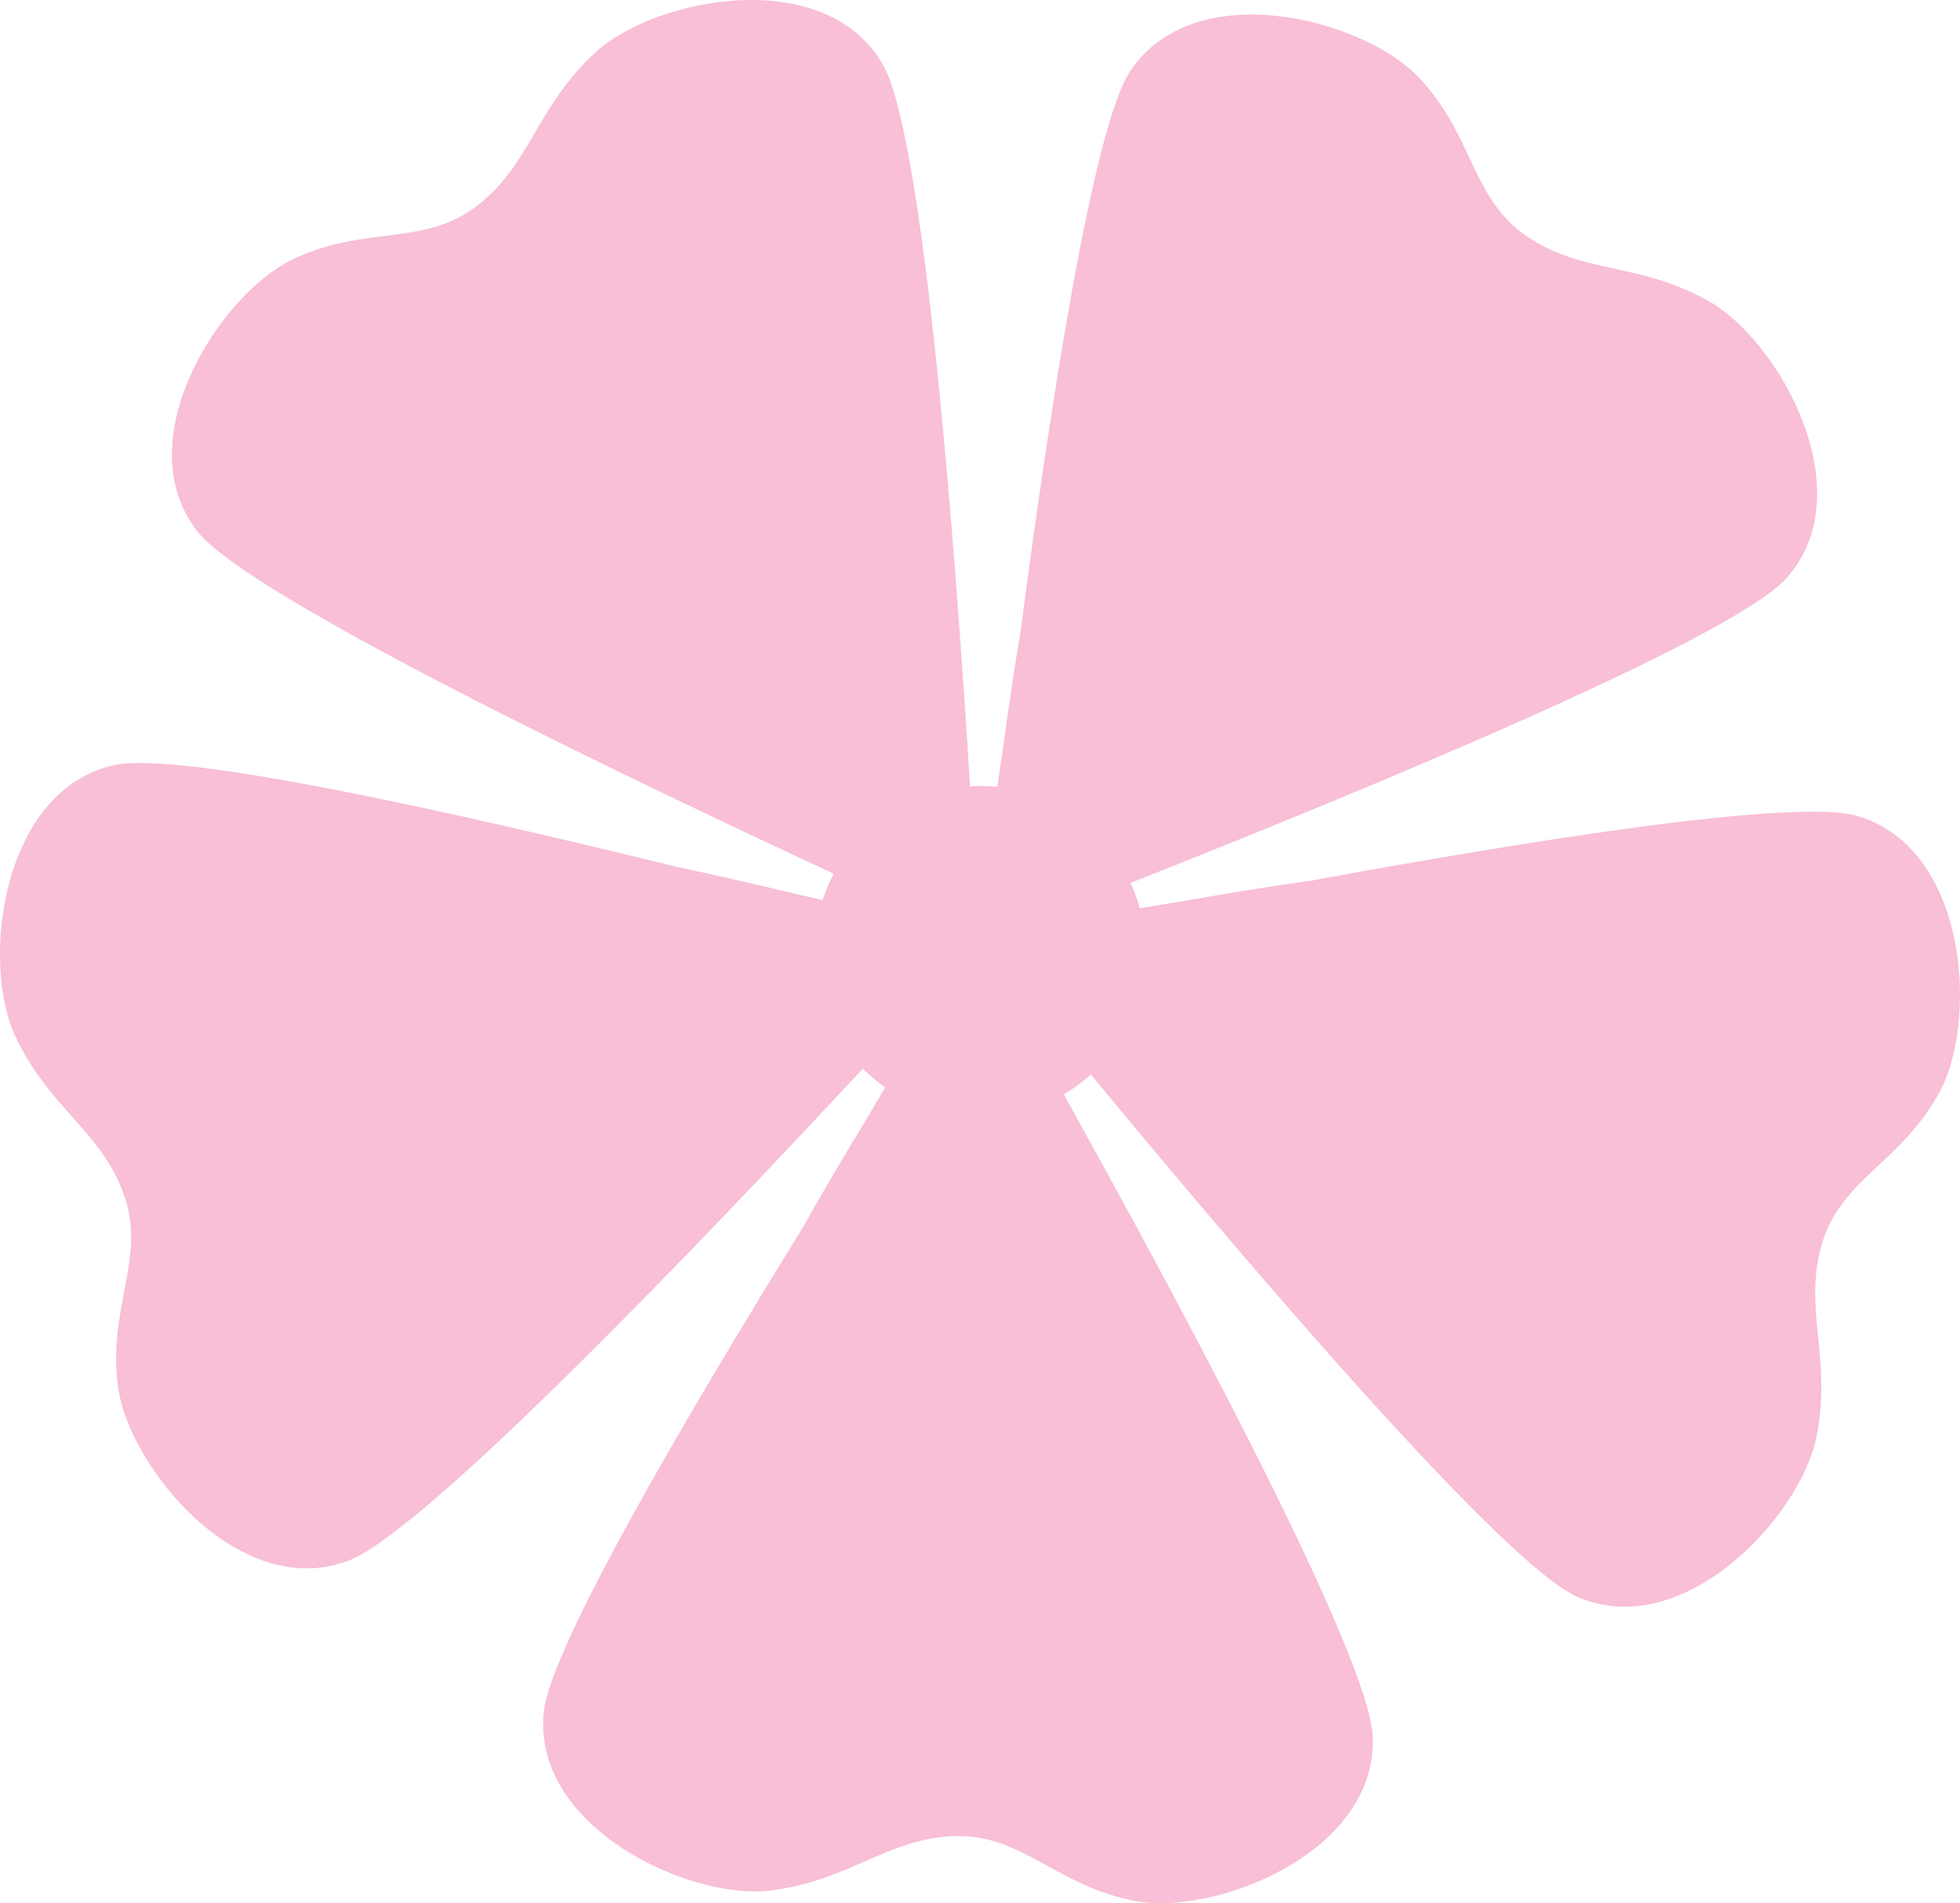 <?xml version="1.0" encoding="utf-8"?>
<!-- Generator: Adobe Illustrator 12.0.0, SVG Export Plug-In . SVG Version: 6.00 Build 51448)  -->
<!DOCTYPE svg PUBLIC "-//W3C//DTD SVG 1.1//EN" "http://www.w3.org/Graphics/SVG/1.1/DTD/svg11.dtd">
<svg  version="1.1" id="Layer_1" xmlns="http://www.w3.org/2000/svg" xmlns:xlink="http://www.w3.org/1999/xlink" width="111.236" height="108"
	 viewBox="0 0 111.236 108" overflow="visible" enable-background="new 0 0 111.236 108" xml:space="preserve">
<path fill="#F8BFD7" d="M105.354,46.29c-3.521-0.99-18.419,1.382-30.956,3.683c-2.297,0.315-4.897,0.745-7.417,1.193
	c-0.748,0.114-1.521,0.241-2.297,0.373c-0.134-0.498-0.307-0.979-0.518-1.439c12.275-4.846,34.119-13.795,37.232-17.302
	c4.369-4.917-0.444-13.494-4.442-15.722c-3.995-2.228-7.129-1.502-10.313-3.674c-3.181-2.169-2.996-5.747-6.165-9.049
	c-3.168-3.298-12.687-5.789-16.336-0.315c-2.096,3.143-4.531,18.929-6.226,31.808c-0.361,2.154-0.704,4.5-1.012,6.753
	c-0.104,0.675-0.207,1.364-0.305,2.051c-0.323-0.033-0.65-0.052-0.982-0.052c-0.19,0-0.377,0.018-0.564,0.028
	c-0.811-13.133-2.58-36.927-4.966-40.997c-3.327-5.674-12.97-3.746-16.323-0.633c-3.357,3.113-3.635,6.318-6.682,8.675
	c-3.051,2.355-6.392,1.074-10.51,3.067c-4.121,1.993-9.425,10.274-5.352,15.438c2.901,3.673,24.107,13.843,36.099,19.405
	c-0.253,0.474-0.464,0.974-0.634,1.493c-0.542-0.127-1.086-0.25-1.621-0.369c-2.223-0.536-4.546-1.073-6.695-1.522
	c-12.609-3.105-28.189-6.575-31.879-5.767c-6.425,1.412-7.568,11.177-5.646,15.331c1.924,4.151,4.888,5.406,6.185,9.035
	C8.33,71.408,6.08,74.193,6.7,78.724c0.623,4.534,6.859,12.139,13.028,9.858c4.332-1.6,20.182-18.193,29.239-27.937
	c0.39,0.391,0.818,0.742,1.271,1.06c-0.3,0.504-0.596,1.005-0.879,1.496c-1.338,2.19-2.689,4.465-3.82,6.496
	c-6.702,10.838-14.322,23.84-14.681,27.478c-0.643,6.544,8.295,10.653,12.835,10.108c4.542-0.547,6.652-2.976,10.503-3.09
	c3.853-0.115,5.803,2.885,10.308,3.694s13.664-2.771,13.404-9.341c-0.187-4.616-11.064-24.81-17.536-36.444
	c0.551-0.324,1.064-0.702,1.536-1.128c8.476,10.252,23.372,27.786,27.61,29.64c6.025,2.632,12.692-4.594,13.575-9.086
	c0.885-4.49-0.775-7.245,0.308-10.944c1.082-3.697,4.539-4.625,6.696-8.658C112.261,57.893,111.686,48.072,105.354,46.29z"/>
</svg>
